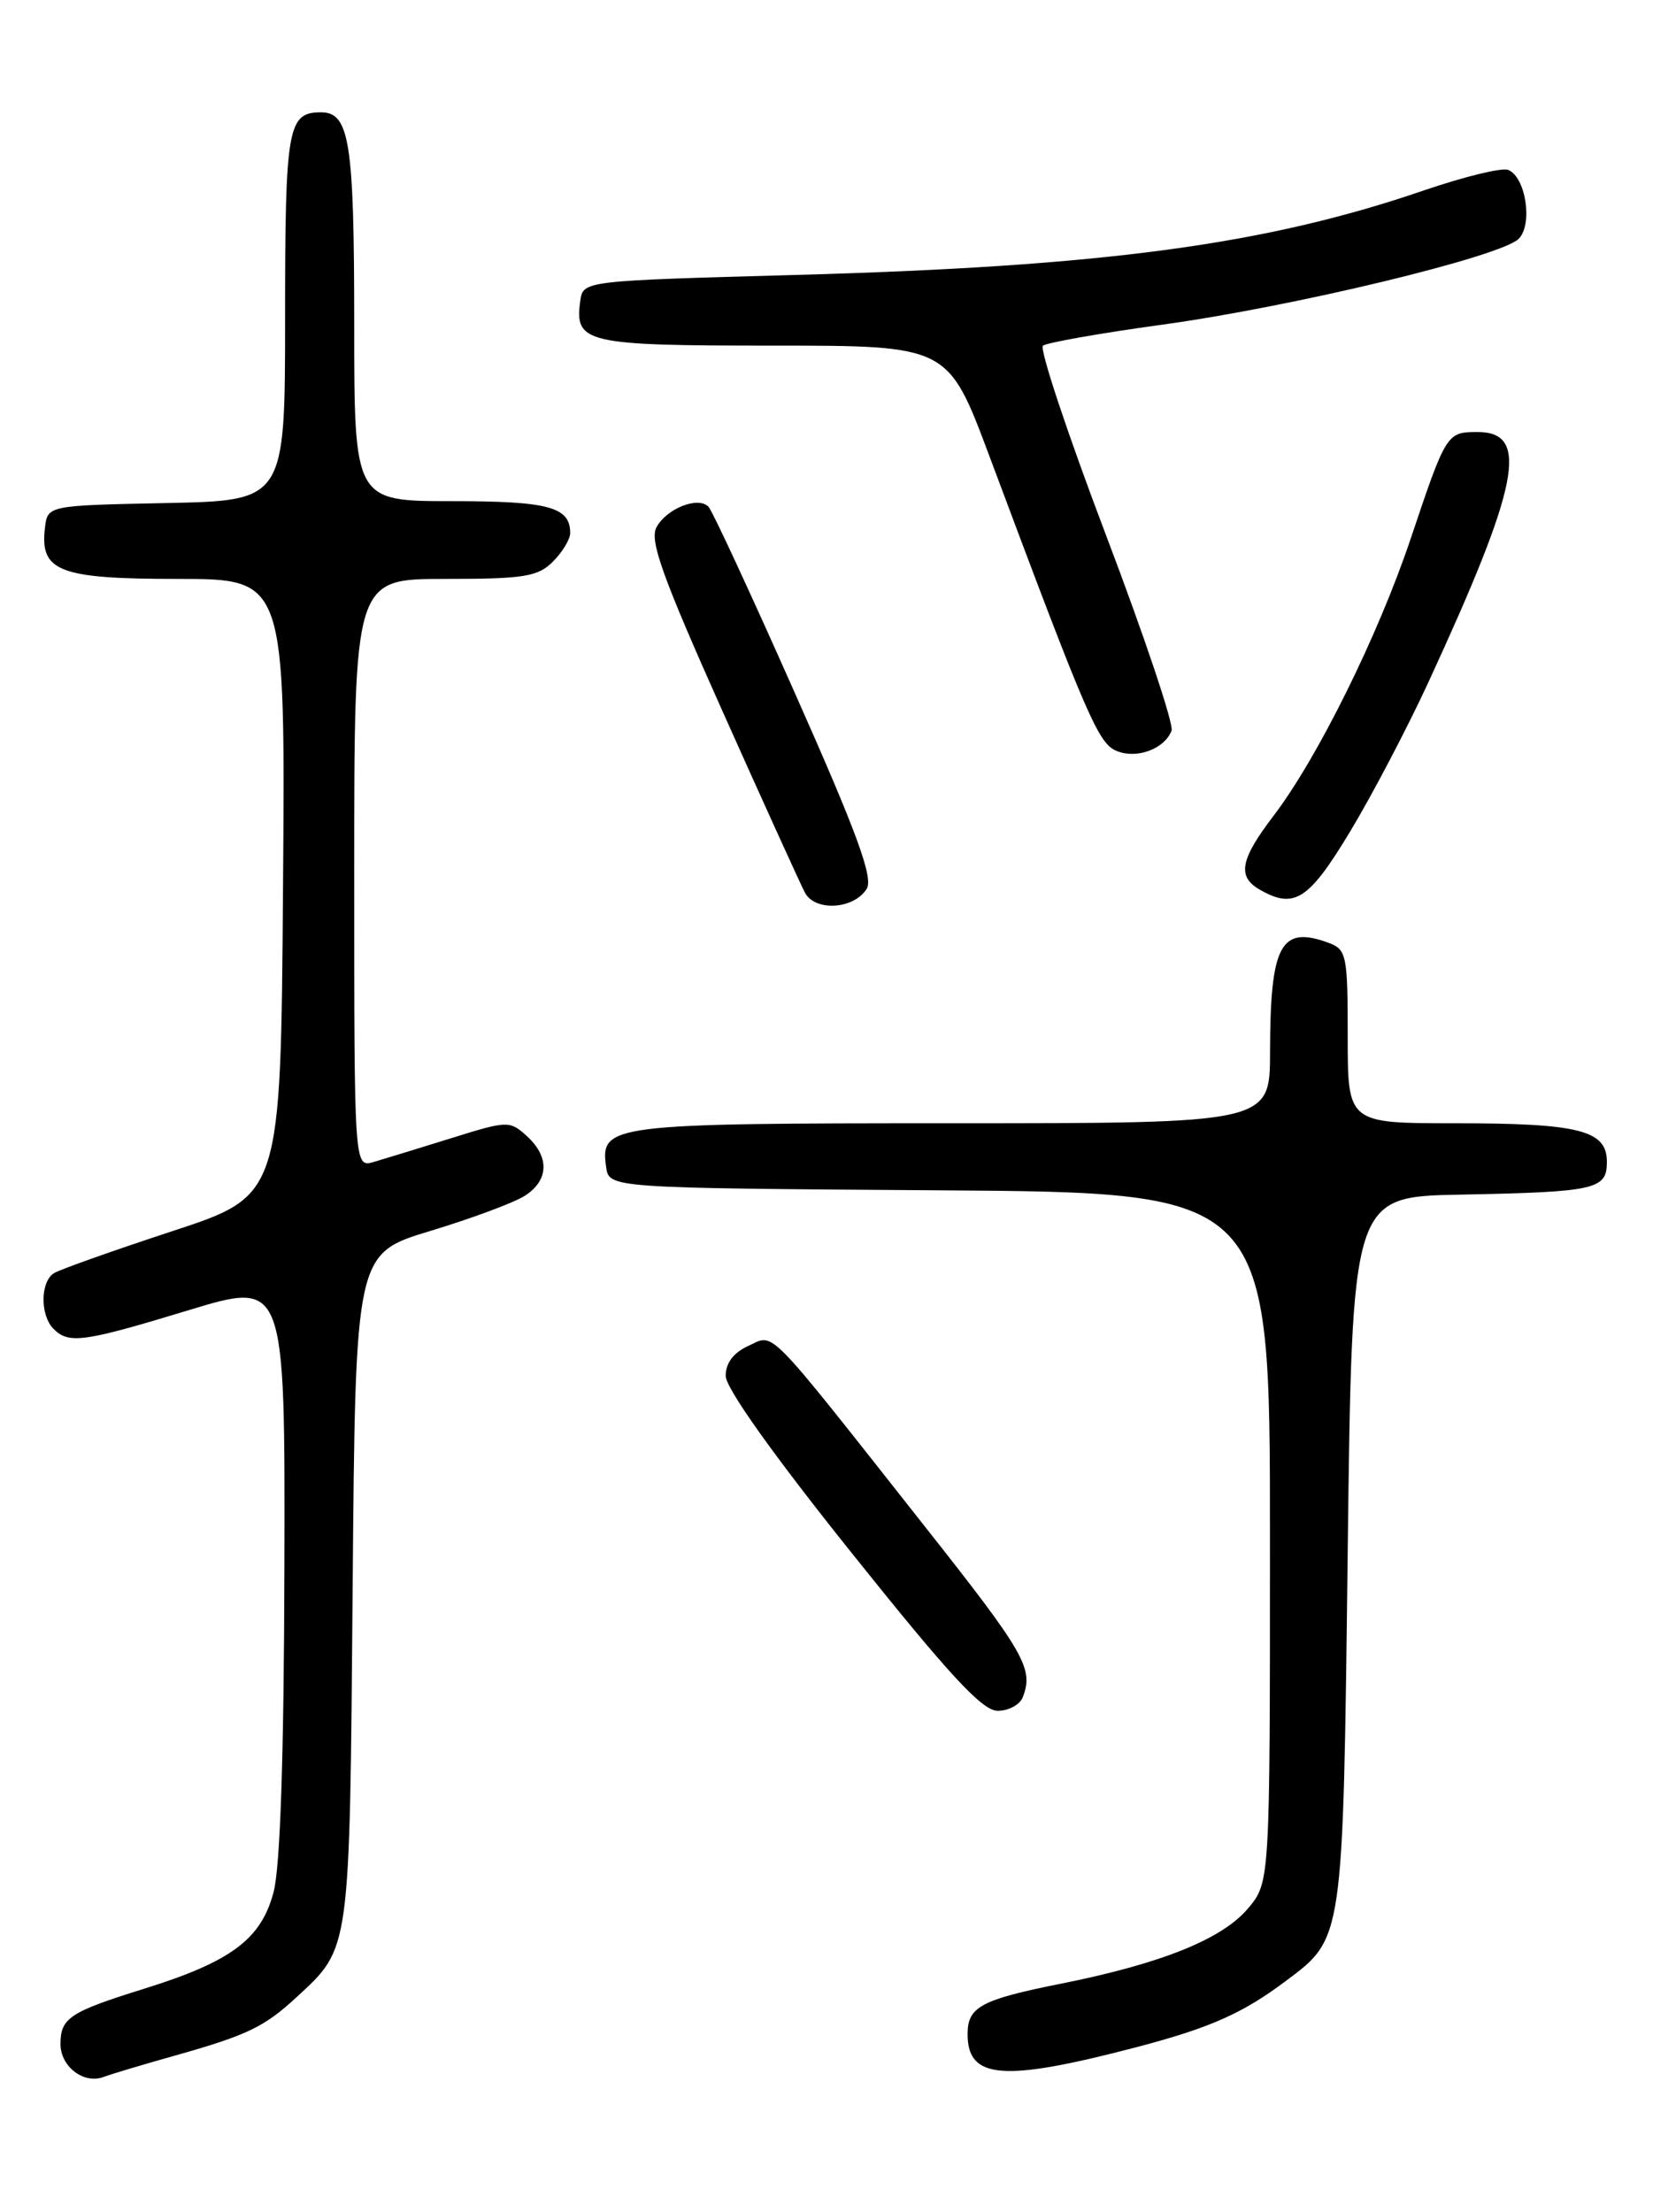 <?xml version="1.0" encoding="UTF-8" standalone="no"?>
<!DOCTYPE svg PUBLIC "-//W3C//DTD SVG 1.1//EN" "http://www.w3.org/Graphics/SVG/1.1/DTD/svg11.dtd" >
<svg xmlns="http://www.w3.org/2000/svg" xmlns:xlink="http://www.w3.org/1999/xlink" version="1.1" viewBox="0 0 194 256">
 <g >
 <path fill="currentColor"
d=" M 20.40 237.86 C 28.64 235.53 30.61 234.58 34.34 231.13 C 40.58 225.36 40.47 226.13 40.82 183.79 C 41.14 145.08 41.14 145.08 49.82 142.46 C 54.60 141.01 59.51 139.19 60.75 138.39 C 63.55 136.60 63.63 133.88 60.97 131.47 C 58.99 129.68 58.75 129.69 52.22 131.73 C 48.52 132.88 44.49 134.12 43.25 134.48 C 41.00 135.13 41.00 135.13 41.00 101.07 C 41.00 67.00 41.00 67.00 51.50 67.00 C 60.67 67.00 62.25 66.75 64.00 65.00 C 65.10 63.90 66.00 62.41 66.00 61.70 C 66.00 58.67 63.54 58.00 52.30 58.00 C 41.00 58.00 41.00 58.00 41.00 37.43 C 41.00 16.43 40.46 13.00 37.16 13.00 C 33.30 13.00 33.00 14.68 33.00 36.67 C 33.00 57.94 33.00 57.94 19.25 58.22 C 5.50 58.50 5.50 58.50 5.20 61.12 C 4.61 66.14 6.86 67.00 20.58 67.00 C 33.03 67.00 33.03 67.00 32.76 102.68 C 32.50 138.36 32.50 138.36 20.00 142.47 C 13.12 144.73 6.94 146.92 6.25 147.35 C 4.66 148.33 4.63 152.23 6.20 153.80 C 7.97 155.57 9.65 155.34 21.88 151.62 C 33.00 148.25 33.00 148.25 32.92 181.37 C 32.87 203.19 32.44 216.03 31.67 218.97 C 30.24 224.43 26.76 227.03 16.63 230.18 C 8.06 232.85 7.00 233.56 7.00 236.57 C 7.00 239.18 9.72 241.25 12.00 240.37 C 12.82 240.06 16.60 238.92 20.40 237.86 Z  M 131.54 236.93 C 140.03 234.70 143.79 233.04 148.75 229.33 C 155.54 224.25 155.45 224.88 156.00 179.50 C 156.50 138.50 156.50 138.50 169.00 138.26 C 184.74 137.95 186.00 137.67 186.00 134.46 C 186.00 130.81 182.80 130.00 168.43 130.00 C 156.00 130.00 156.00 130.00 156.00 119.97 C 156.00 110.53 155.87 109.89 153.79 109.12 C 148.24 107.07 147.03 109.32 147.01 121.75 C 147.00 130.00 147.00 130.00 110.19 130.00 C 70.53 130.00 69.46 130.14 70.16 135.06 C 70.50 137.50 70.50 137.50 108.75 137.76 C 147.00 138.02 147.00 138.02 147.00 177.94 C 147.00 217.85 147.00 217.85 144.46 220.87 C 141.47 224.42 134.45 227.25 122.85 229.57 C 113.54 231.43 112.00 232.26 112.00 235.42 C 112.00 240.65 116.11 240.97 131.54 236.93 Z  M 118.39 196.42 C 119.66 193.11 118.68 191.38 107.04 176.65 C 88.36 152.98 89.71 154.36 86.63 155.76 C 84.91 156.54 84.00 157.74 84.00 159.23 C 84.00 160.65 89.46 168.33 98.60 179.75 C 109.91 193.90 113.70 198.00 115.49 198.00 C 116.75 198.00 118.06 197.29 118.39 196.42 Z  M 100.32 102.87 C 101.11 101.61 99.23 96.46 92.08 80.37 C 86.99 68.89 82.46 59.12 82.01 58.65 C 80.82 57.40 77.15 58.85 75.98 61.04 C 75.17 62.56 76.69 66.79 83.59 82.22 C 88.33 92.82 92.65 102.31 93.17 103.31 C 94.35 105.52 98.83 105.25 100.32 102.87 Z  M 156.27 96.25 C 158.84 91.99 162.91 84.22 165.32 79.00 C 175.89 56.10 177.09 50.00 171.04 50.00 C 167.46 50.00 167.40 50.10 163.29 62.34 C 159.53 73.54 152.50 87.75 147.42 94.41 C 143.58 99.43 143.19 101.43 145.75 102.92 C 149.80 105.28 151.47 104.21 156.27 96.25 Z  M 135.61 84.56 C 135.89 83.85 132.48 73.67 128.03 61.96 C 123.58 50.24 120.30 40.37 120.72 40.01 C 121.15 39.66 127.35 38.56 134.50 37.58 C 149.61 35.51 173.73 29.70 175.79 27.64 C 177.46 25.97 176.61 20.45 174.56 19.66 C 173.83 19.38 169.47 20.45 164.87 22.02 C 146.51 28.32 127.87 30.83 92.14 31.82 C 67.50 32.50 67.50 32.50 67.17 34.81 C 66.48 39.71 67.71 40.00 89.49 40.00 C 109.74 40.00 109.74 40.00 114.51 52.75 C 126.02 83.52 127.15 86.12 129.35 86.95 C 131.69 87.84 134.82 86.64 135.61 84.56 Z "/>
</g>
</svg>